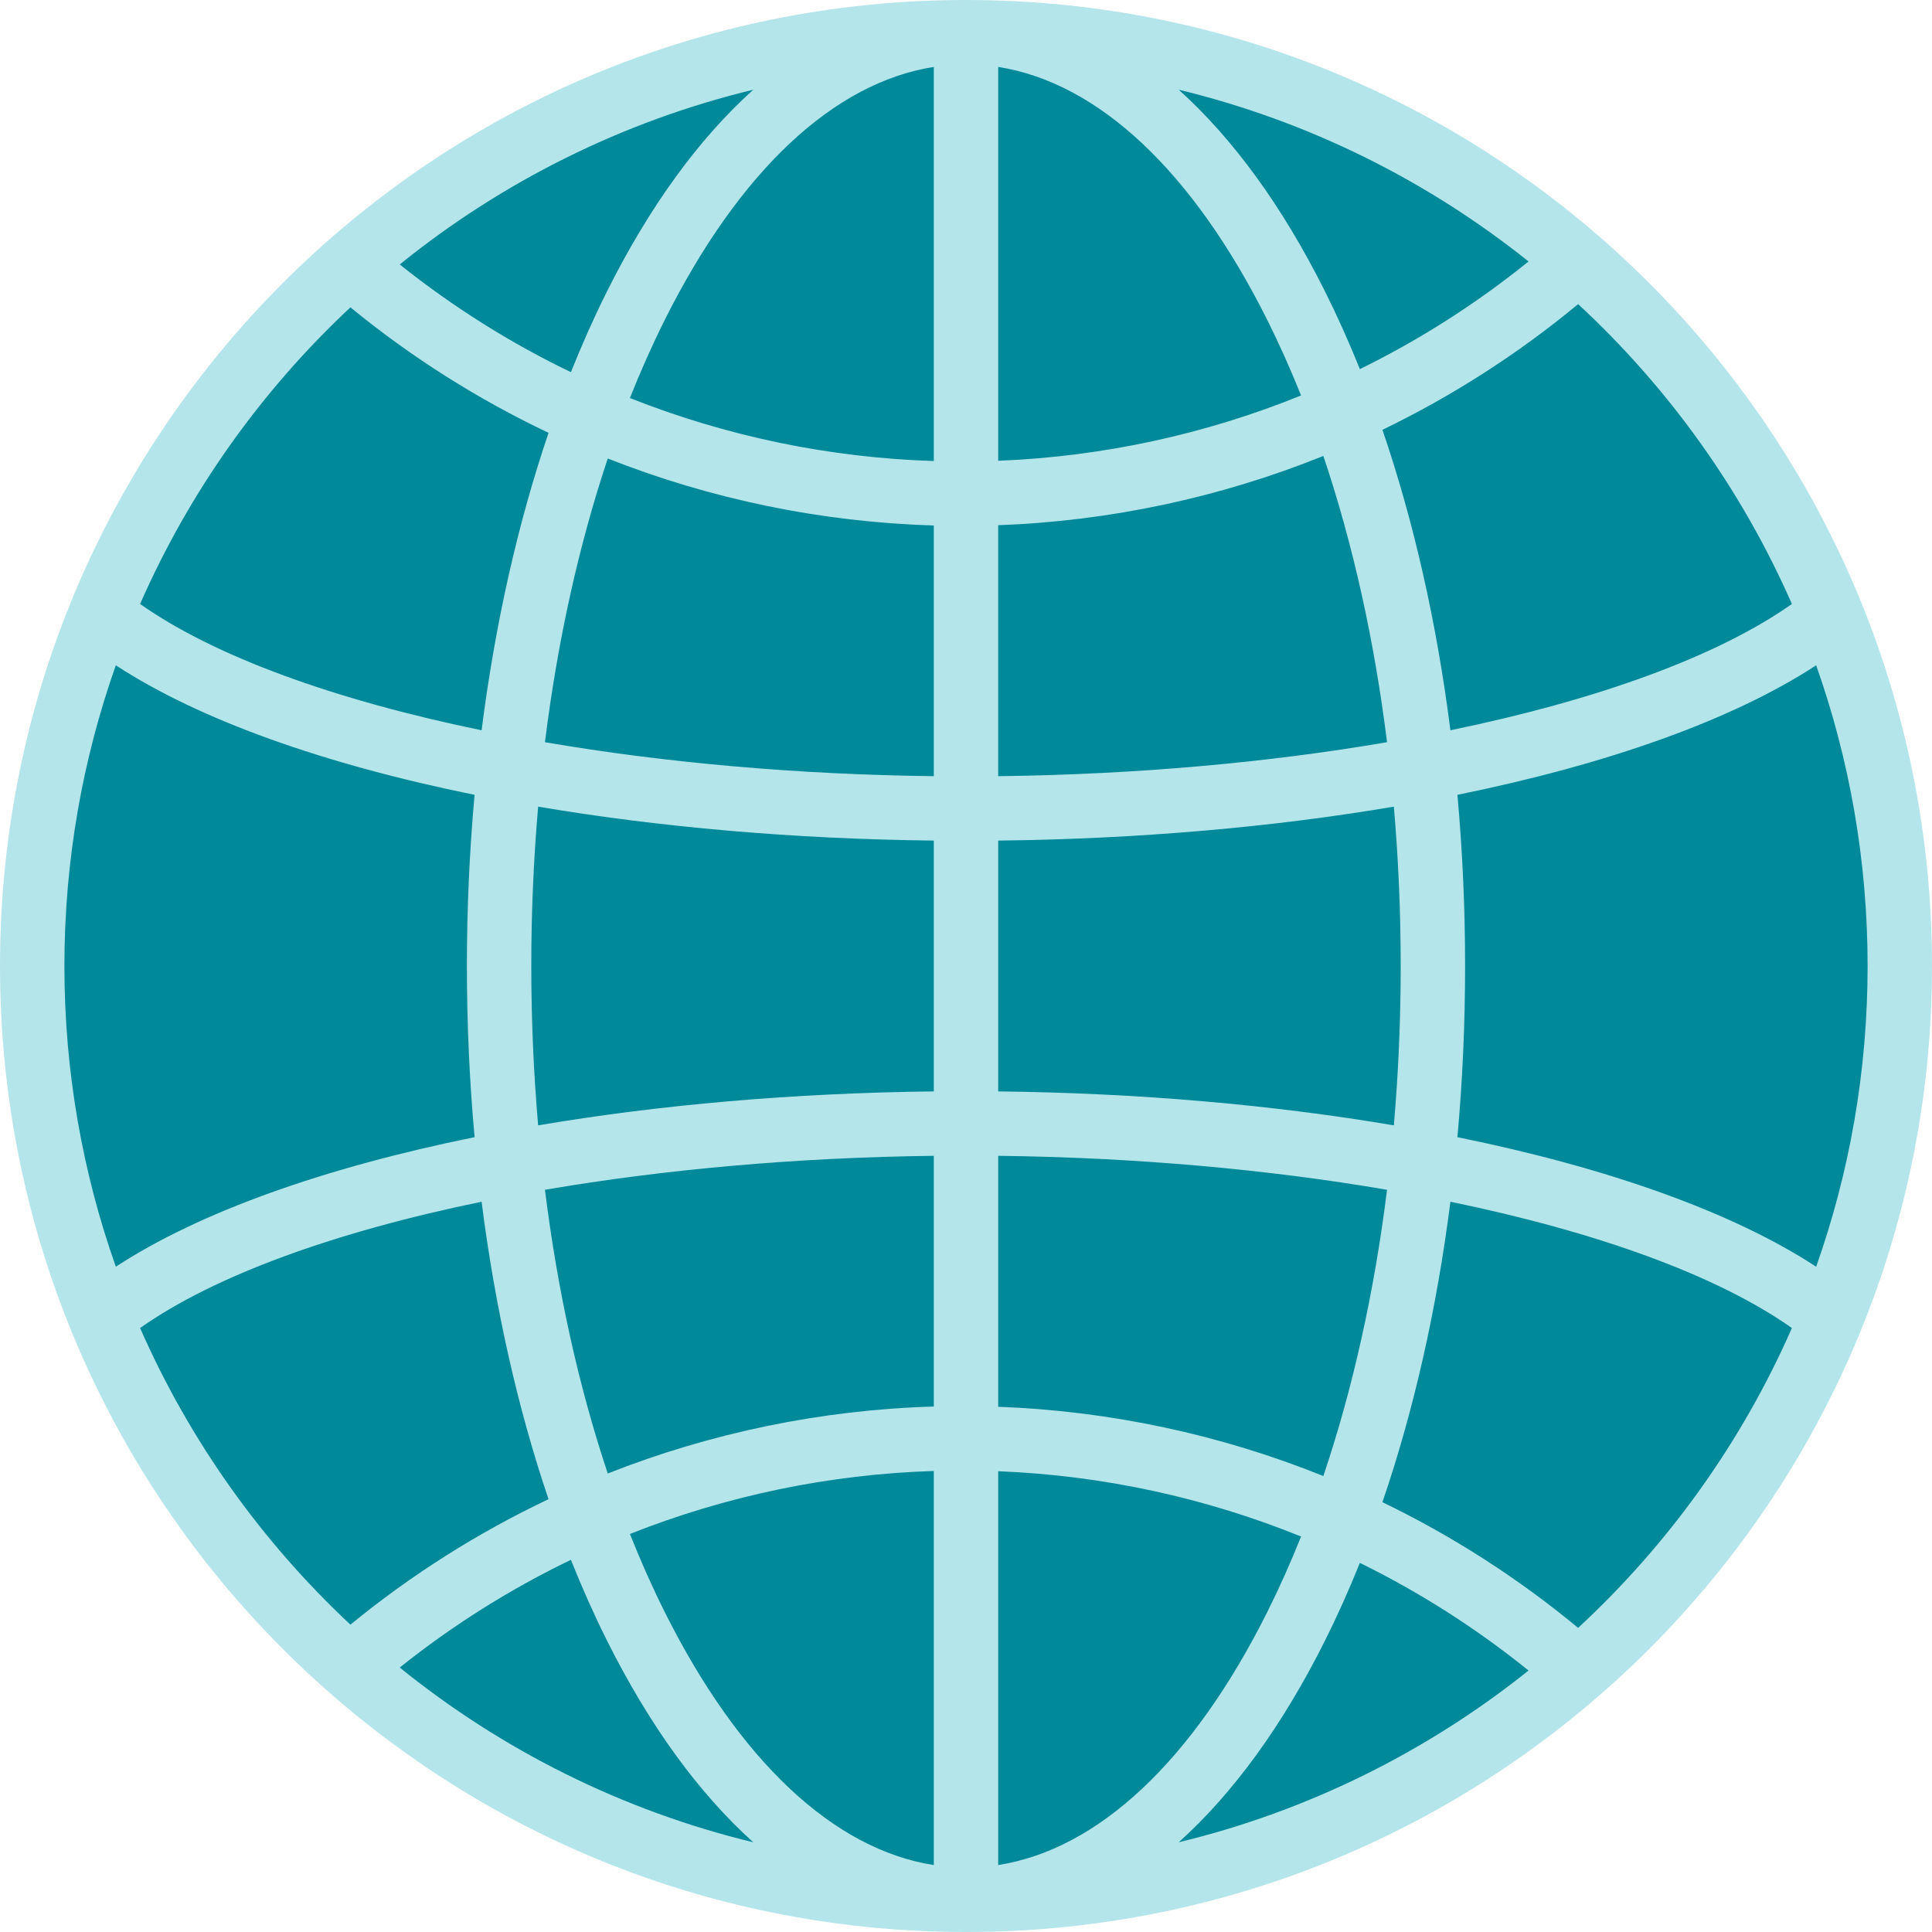 <?xml version="1.0" encoding="iso-8859-1"?>
<!-- Generator: Adobe Illustrator 19.0.0, SVG Export Plug-In . SVG Version: 6.00 Build 0)  -->
<svg version="1.1" id="Layer_1" xmlns="http://www.w3.org/2000/svg" xmlns:xlink="http://www.w3.org/1999/xlink" x="0px" y="0px"
	 viewBox="0 0 512 512" style="enable-background:new 0 0 512 512;" xml:space="preserve">
<circle style="fill:#008999;" cx="256" cy="256" r="247.467"/>
<path style="fill:#B4E5EA;" d="M256,0C114.615,0,0,114.615,0,256s114.615,256,256,256s256-114.615,256-256S397.385,0,256,0z
	 M140.8,256c0-14.313,0.614-28.428,1.814-42.23c32.025,5.427,67.643,8.575,104.853,8.994v66.471
	c-37.209,0.419-72.827,3.567-104.853,8.994C141.414,284.429,140.8,270.313,140.8,256z M264.533,139.187
	c29.772-1.105,58.906-7.369,86.167-18.355c7.81,23.169,13.507,48.775,16.882,75.859c-31.454,5.394-66.608,8.573-103.051,9.004
	v-66.509H264.533z M264.533,122.111V17.739c26.523,4.155,51.583,27.606,71.326,67.092c3.184,6.368,6.161,13.043,8.938,19.975
	C319.411,115.099,292.274,121.008,264.533,122.111z M247.467,17.739v104.439c-27.806-0.877-55.035-6.583-80.535-16.697
	c2.855-7.174,5.921-14.075,9.209-20.65C195.883,45.345,220.944,21.894,247.467,17.739z M247.467,139.253v66.443
	c-36.442-0.431-71.597-3.611-103.051-9.004c3.343-26.819,8.959-52.192,16.65-75.181
	C188.431,132.307,217.642,138.374,247.467,139.253z M247.467,306.303v66.443c-29.825,0.878-59.036,6.946-86.401,17.743
	c-7.691-22.989-13.307-48.362-16.65-75.181C175.87,309.915,211.025,306.735,247.467,306.303z M247.467,389.823v104.439
	c-26.523-4.155-51.583-27.606-71.326-67.092c-3.287-6.575-6.354-13.476-9.209-20.65C192.431,396.406,219.661,390.7,247.467,389.823z
	 M264.533,494.261V389.889c27.74,1.103,54.876,7.012,80.265,17.306c-2.778,6.931-5.755,13.606-8.938,19.974
	C316.117,466.655,291.056,490.106,264.533,494.261z M264.533,372.813v-66.51c36.442,0.431,71.597,3.611,103.051,9.004
	c-3.376,27.084-9.074,52.69-16.882,75.859C323.438,380.184,294.304,373.918,264.533,372.813z M264.533,289.236v-66.471
	c37.209-0.419,72.827-3.567,104.853-8.994c1.199,13.801,1.814,27.917,1.814,42.23c0,14.313-0.614,28.429-1.814,42.23
	C337.36,292.803,301.742,289.654,264.533,289.236z M386.229,210.637c39.795-8.079,72.937-19.853,95.073-34.329
	c8.818,24.926,13.632,51.745,13.632,79.692s-4.814,54.766-13.632,79.692c-22.135-14.476-55.278-26.25-95.073-34.329
	c1.344-14.826,2.038-29.992,2.038-45.363S387.573,225.464,386.229,210.637z M474.872,160.059
	c-19.737,13.929-51.647,25.471-90.499,33.47c-3.611-28.396-9.69-55.278-18.014-79.624c18.452-8.913,35.875-20.073,51.861-33.311
	C442.172,102.758,461.573,129.764,474.872,160.059z M405.082,69.29c-13.875,11.209-28.877,20.756-44.701,28.532
	c-2.88-7.146-5.962-14.038-9.256-20.624c-11.284-22.568-24.4-40.522-38.758-53.427C346.782,32.097,378.286,47.867,405.082,69.29z
	 M160.876,77.198c-3.418,6.835-6.608,13.997-9.58,21.432c-16.055-7.738-31.281-17.294-45.362-28.547
	c27.007-21.827,58.862-37.885,93.701-46.311C185.276,36.676,172.159,54.63,160.876,77.198z M92.867,81.446
	c16.187,13.262,33.827,24.402,52.502,33.255c-8.185,24.136-14.169,50.741-17.741,78.828c-38.851-7.999-70.761-19.541-90.499-33.47
	C50.258,130.149,69.334,103.448,92.867,81.446z M30.698,176.308c22.135,14.476,55.278,26.25,95.073,34.329
	c-1.344,14.826-2.038,29.992-2.038,45.363s0.694,30.536,2.038,45.363c-39.795,8.079-72.937,19.853-95.073,34.329
	C21.881,310.766,17.067,283.947,17.067,256S21.881,201.234,30.698,176.308z M37.128,351.941
	c19.737-13.929,51.647-25.471,90.499-33.47c3.573,28.086,9.556,54.693,17.741,78.827c-18.674,8.853-36.314,19.993-52.502,33.255
	C69.334,408.552,50.258,381.851,37.128,351.941z M105.933,441.916c14.081-11.254,29.307-20.809,45.362-28.547
	c2.972,7.435,6.162,14.598,9.58,21.432c11.284,22.568,24.4,40.522,38.758,53.427C164.795,479.801,132.94,463.743,105.933,441.916z
	 M351.124,434.802c3.294-6.587,6.376-13.478,9.256-20.625c15.824,7.777,30.826,17.324,44.701,28.532
	c-26.796,21.423-58.3,37.194-92.716,45.518C326.724,475.324,339.841,457.37,351.124,434.802z M418.219,431.406
	c-15.986-13.238-33.409-24.398-51.861-33.311c8.324-24.346,14.403-51.227,18.014-79.624c38.851,7.999,70.761,19.541,90.499,33.47
	C461.573,382.236,442.172,409.242,418.219,431.406z"/>
<g>
</g>
<g>
</g>
<g>
</g>
<g>
</g>
<g>
</g>
<g>
</g>
<g>
</g>
<g>
</g>
<g>
</g>
<g>
</g>
<g>
</g>
<g>
</g>
<g>
</g>
<g>
</g>
<g>
</g>
</svg>
